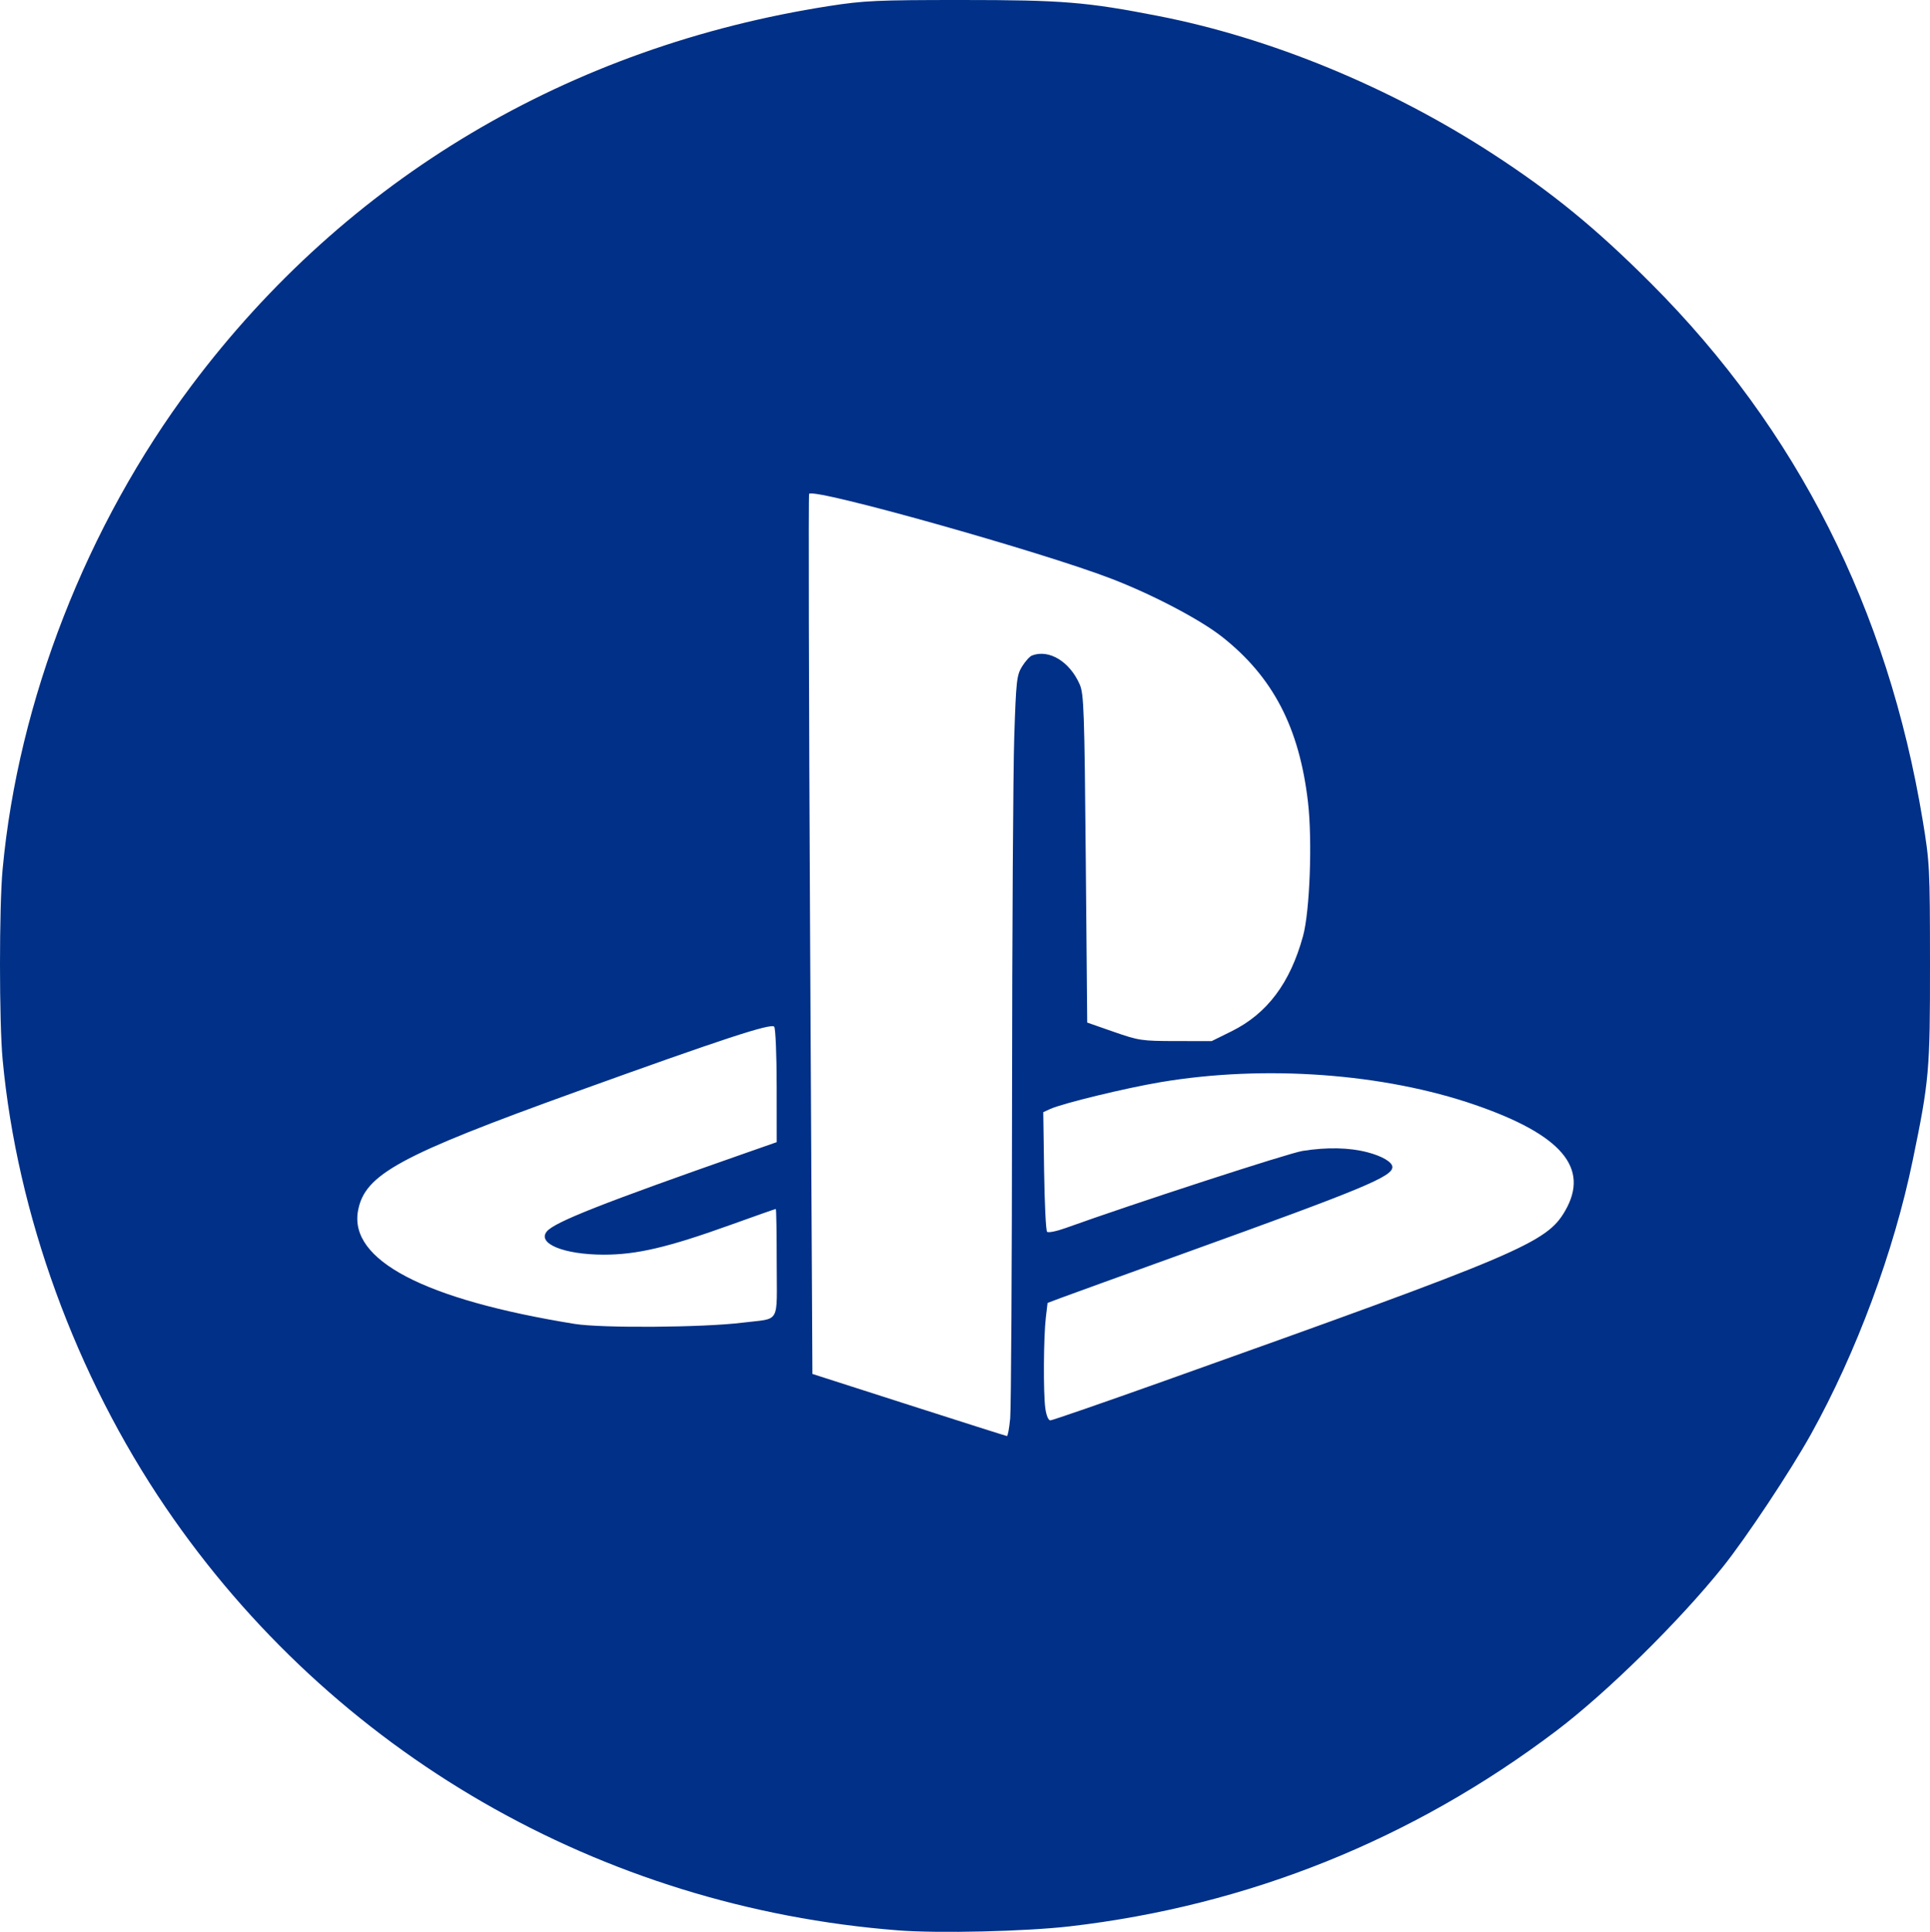 <svg xmlns="http://www.w3.org/2000/svg" height="509.189" width="508.818"><path d="M236.819 508.797c-78.54-6.094-149.15-46.839-193.122-111.437C19.942 362.462 4.521 320.12.695 279.287c-.924-9.854-.927-40.241-.006-50.155 4.13-44.47 22.158-90.63 49.79-127.486C91.36 47.118 149.981 12.245 218.708 1.57 227.775.161 231.34 0 253.538 0c26.542 0 32.858.512 51.778 4.201 29.67 5.786 61.032 18.7 88.142 36.296 15.788 10.248 27.365 19.721 41.911 34.297 38.413 38.49 62.323 85.773 71.53 141.453 1.827 11.053 1.9 12.488 1.918 37.614.02 28.366-.203 30.917-4.57 52.038-4.958 23.992-14.854 50.625-26.776 72.064-5.426 9.758-17.152 27.415-23.29 35.07-11.47 14.306-30.51 33.042-43.814 43.118-37.839 28.656-81.277 46.122-128.269 51.576-11.67 1.354-34.623 1.897-45.279 1.07zm29.5-134.947c.244-2.586.465-40.437.492-84.114.026-43.677.286-86.652.578-95.5.488-14.842.648-16.28 2.06-18.565.843-1.362 2.021-2.665 2.62-2.895 4.478-1.718 9.932 1.58 12.573 7.603 1.102 2.512 1.254 6.898 1.6 45.96l.384 43.182 6.966 2.433c6.623 2.314 7.43 2.434 16.404 2.445l9.438.012 5.233-2.585c9.41-4.65 15.472-12.723 18.863-25.123 1.793-6.558 2.478-25.164 1.299-35.305-2.278-19.597-9.204-32.935-22.592-43.508-5.772-4.559-18.182-11.085-29.107-15.308-18.436-7.125-78.297-23.95-79.814-22.432-.193.193-.078 52.468.256 116.167l.608 115.817 25.425 8.16c13.985 4.489 25.616 8.183 25.848 8.21.232.026.622-2.068.866-4.654zm40.625-9.863c94.091-33.534 100.826-36.394 105.707-44.886 6.476-11.266-.953-19.997-23.707-27.862-24.158-8.351-55.511-10.628-82.911-6.021-9.26 1.557-25.897 5.596-29.145 7.076l-1.85.843.222 15.483c.12 8.516.475 15.738.785 16.048.311.31 2.506-.134 4.877-.987 17.868-6.426 58.797-19.743 62.477-20.328 6.418-1.02 12.286-.901 17.074.346 3.918 1.02 6.61 2.612 6.61 3.908 0 2.512-7.751 5.727-53.986 22.39-16.475 5.939-31.522 11.386-33.437 12.106l-3.483 1.31-.454 3.811c-.608 5.11-.7 19.894-.148 23.917.265 1.932.802 3.232 1.335 3.232.491 0 14.006-4.674 30.034-10.386zM195.72 348.626c10.219-1.273 9.055.746 9.055-15.714 0-7.847-.11-14.267-.245-14.267-.134 0-5.542 1.903-12.016 4.23-16.423 5.903-24.678 7.838-33.366 7.824-10.475-.017-17.625-2.942-14.98-6.13 2.05-2.468 14.56-7.404 52.074-20.54l8.533-2.989-.01-14.708c-.006-8.09-.295-15.156-.642-15.705-.665-1.052-13.591 3.189-52.289 17.155-46.58 16.81-55.648 21.75-57.438 31.287-2.45 13.06 17.416 23.457 57.09 29.876 7.13 1.154 33.958.96 44.234-.32z" fill="#003087"/></svg>